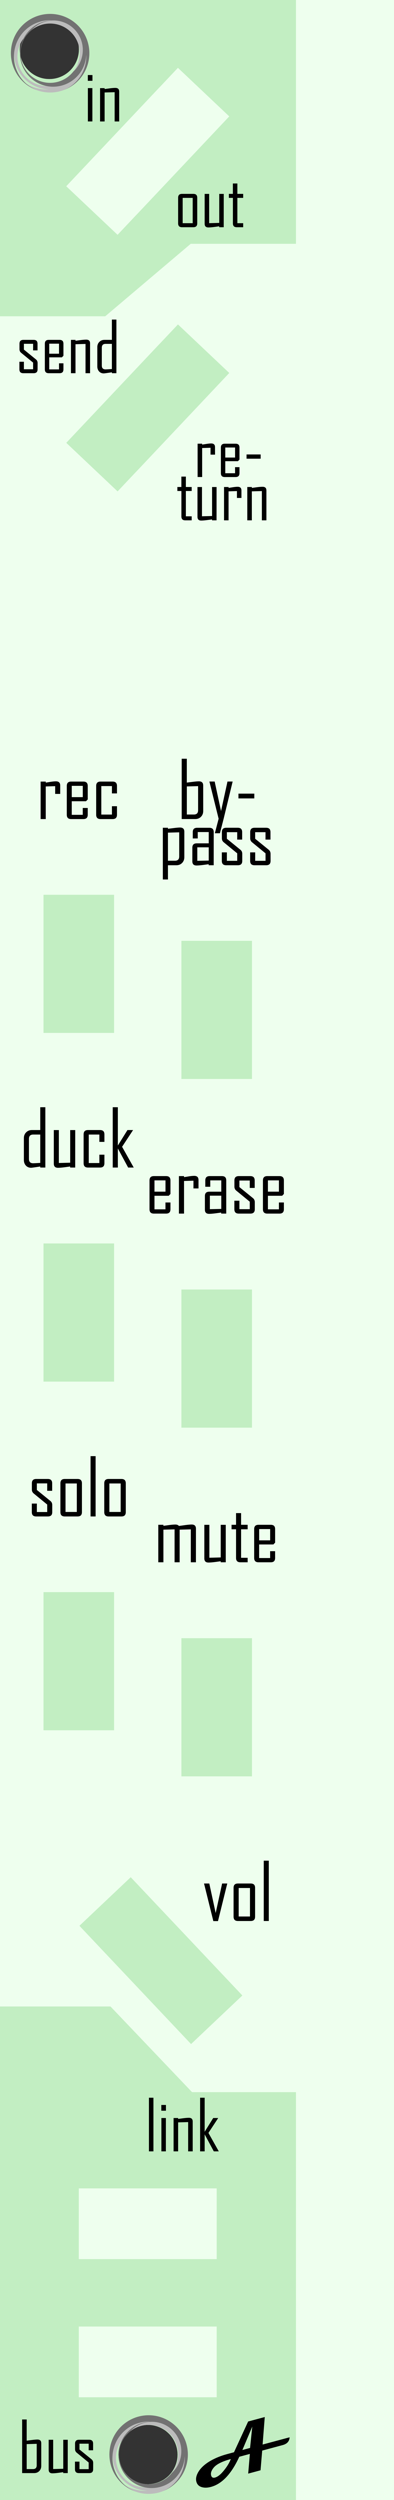 <?xml version="1.0" encoding="UTF-8" standalone="no"?>
<!-- Created with Inkscape (http://www.inkscape.org/) -->

<svg
   xmlns:dc="http://purl.org/dc/elements/1.1/"
   xmlns:cc="http://creativecommons.org/ns#"
   xmlns:rdf="http://www.w3.org/1999/02/22-rdf-syntax-ns#"
   xmlns:svg="http://www.w3.org/2000/svg"
   xmlns="http://www.w3.org/2000/svg"
   xmlns:sodipodi="http://sodipodi.sourceforge.net/DTD/sodipodi-0.dtd"
   xmlns:inkscape="http://www.inkscape.org/namespaces/inkscape"
   width="60"
   height="380"
   viewBox="0 0 15.875 100.542"
   version="1.1"
   id="svg8"
   inkscape:version="0.92.5 (2060ec1f9f, 2020-04-08)"
   sodipodi:docname="TapeRecorderMixer.svg">
  <rect x="0" y="0" width="15.875" height="100.542" fill="#333333" stroke="none"/>
  <defs
     id="defs2" />
  <sodipodi:namedview
     id="base"
     pagecolor="#ffffff"
     bordercolor="#666666"
     borderopacity="1.0"
     inkscape:pageopacity="0.0"
     inkscape:pageshadow="2"
     inkscape:zoom="5.5815484"
     inkscape:cx="24.21928"
     inkscape:cy="102.40547"
     inkscape:document-units="mm"
     inkscape:current-layer="layer1"
     showgrid="false"
     units="px"
     inkscape:snap-bbox="true"
     inkscape:snap-page="true"
     inkscape:bbox-nodes="true"
     inkscape:snap-bbox-edge-midpoints="true"
     inkscape:window-width="3840"
     inkscape:window-height="2050"
     inkscape:window-x="-12"
     inkscape:window-y="-12"
     inkscape:window-maximized="1"
     inkscape:snap-global="true"
     inkscape:snap-bbox-midpoints="true"
     showguides="true"
     inkscape:guide-bbox="true"
     inkscape:snap-center="true"
     inkscape:bbox-paths="true"
     inkscape:snap-others="true"
     inkscape:snap-nodes="true"
     inkscape:object-paths="true"
     inkscape:snap-intersection-paths="true"
     inkscape:snap-object-midpoints="false"
     inkscape:object-nodes="false"
     inkscape:snap-midpoints="true">
    <sodipodi:guide
       position="5.953,89.297"
       orientation="0,1"
       id="guide898"
       inkscape:locked="false"
       inkscape:label=""
       inkscape:color="rgb(0,0,255)" />
    <sodipodi:guide
       position="3.704,81.756"
       orientation="0,1"
       id="guide925"
       inkscape:locked="false"
       inkscape:label=""
       inkscape:color="rgb(0,0,255)" />
    <sodipodi:guide
       position="8.202,96.838"
       orientation="0,1"
       id="guide927"
       inkscape:locked="false"
       inkscape:label=""
       inkscape:color="rgb(0,0,255)" />
    <sodipodi:guide
       position="3.704,92.075"
       orientation="0,1"
       id="guide851"
       inkscape:locked="false"
       inkscape:label=""
       inkscape:color="rgb(0,0,255)" />
    <sodipodi:guide
       position="8.202,86.519"
       orientation="0,1"
       id="guide853"
       inkscape:locked="false"
       inkscape:label=""
       inkscape:color="rgb(0,0,255)" />
    <sodipodi:guide
       position="4.233,34.991"
       orientation="1,0"
       id="guide920"
       inkscape:locked="false"
       inkscape:label=""
       inkscape:color="rgb(0,0,255)" />
    <sodipodi:guide
       position="1.521,98.566"
       orientation="0,1"
       id="guide922"
       inkscape:locked="false" />
    <sodipodi:guide
       position="3.175,5.556"
       orientation="0,1"
       id="guide941"
       inkscape:locked="false"
       inkscape:label=""
       inkscape:color="rgb(0,0,255)" />
    <sodipodi:guide
       position="8.731,19.315"
       orientation="0,1"
       id="guide943"
       inkscape:locked="false"
       inkscape:label=""
       inkscape:color="rgb(0,0,255)" />
    <sodipodi:guide
       position="8.731,34.66"
       orientation="0,1"
       id="guide872"
       inkscape:locked="false"
       inkscape:label=""
       inkscape:color="rgb(0,0,255)" />
    <sodipodi:guide
       position="-3.737,24.067"
       orientation="0,1"
       id="guide874"
       inkscape:locked="false"
       inkscape:label=""
       inkscape:color="rgb(0,0,255)" />
    <sodipodi:guide
       position="33.404,39.688"
       orientation="0,1"
       id="guide928"
       inkscape:locked="false"
       inkscape:label=""
       inkscape:color="rgb(0,0,255)" />
  </sodipodi:namedview>
  <g
     inkscape:label="Layer 1"
     inkscape:groupmode="layer"
     id="layer1"
     transform="translate(0,-196.458)"
     style="display:inline">
    <path
       style="opacity:1;vector-effect:none;fill:#eeffee;fill-opacity:1;fill-rule:evenodd;stroke:none;stroke-width:1.837;stroke-linecap:butt;stroke-linejoin:round;stroke-miterlimit:4;stroke-dasharray:none;stroke-dashoffset:0;stroke-opacity:1;paint-order:normal"
       d="M 0,0 V 380 H 60 V 0 Z M 7.5,3.002 C 9.985,3.002 11.999,5.016 12,7.5 12,9.985 9.985,12 7.5,12 5.015,12 3,9.985 3,7.5 3.001,5.016 5.015,3.002 7.5,3.002 Z m 15,365 c 0.307,0 0.605,0.031 0.895,0.09 0.004,7.7e-4 0.008,0.001 0.012,0.002 0.006,0.002 0.013,0.004 0.02,0.006 0.274,0.057 0.538,0.142 0.791,0.246 0.022,0.009 0.044,0.018 0.066,0.027 0.247,0.107 0.482,0.234 0.703,0.381 0.013,0.008 0.026,0.015 0.039,0.023 0.217,0.148 0.418,0.318 0.605,0.5 0.024,0.021 0.047,0.043 0.07,0.065 0.181,0.183 0.345,0.383 0.492,0.596 0.018,0.025 0.035,0.051 0.053,0.076 0.138,0.207 0.257,0.43 0.359,0.66 0.02,0.043 0.038,0.086 0.057,0.129 0.094,0.231 0.169,0.471 0.225,0.719 0.01,0.042 0.019,0.083 0.027,0.125 0.053,0.277 0.086,0.561 0.086,0.854 3.5e-5,0.307 -0.031,0.605 -0.09,0.895 -7.7e-4,0.004 -0.001,0.008 -0.002,0.012 -0.002,0.007 -0.004,0.013 -0.006,0.019 -0.057,0.274 -0.142,0.538 -0.246,0.791 -0.009,0.022 -0.018,0.044 -0.027,0.066 -0.107,0.247 -0.234,0.482 -0.381,0.703 -0.008,0.013 -0.016,0.026 -0.023,0.039 -0.152,0.224 -0.327,0.431 -0.516,0.623 -0.014,0.015 -0.027,0.03 -0.041,0.045 -0.185,0.184 -0.389,0.349 -0.604,0.498 -0.026,0.02 -0.053,0.039 -0.08,0.059 -0.206,0.137 -0.426,0.252 -0.654,0.354 -0.043,0.02 -0.087,0.04 -0.131,0.059 -0.233,0.095 -0.476,0.169 -0.727,0.225 -0.038,0.01 -0.077,0.019 -0.115,0.027 C 23.079,376.968 22.794,377 22.5,377 c -0.307,0 -0.605,-0.031 -0.895,-0.09 -0.004,-6.6e-4 -0.008,-0.001 -0.012,-0.002 -0.007,-0.001 -0.013,-0.004 -0.02,-0.006 -0.274,-0.057 -0.538,-0.142 -0.791,-0.246 -0.022,-0.009 -0.044,-0.018 -0.066,-0.027 -0.247,-0.107 -0.482,-0.234 -0.703,-0.381 -0.013,-0.008 -0.026,-0.015 -0.039,-0.023 -0.224,-0.152 -0.431,-0.327 -0.623,-0.516 -0.015,-0.014 -0.03,-0.027 -0.045,-0.041 -0.184,-0.185 -0.349,-0.389 -0.498,-0.604 -0.02,-0.026 -0.039,-0.053 -0.059,-0.08 -0.137,-0.206 -0.252,-0.426 -0.354,-0.654 -0.02,-0.043 -0.04,-0.087 -0.059,-0.131 -0.095,-0.232 -0.169,-0.474 -0.225,-0.723 -0.01,-0.04 -0.019,-0.079 -0.027,-0.119 C 18.032,373.079 18,372.794 18,372.5 c 9.9e-5,-0.307 0.031,-0.605 0.09,-0.895 l 0.002,-0.006 c 0.002,-0.009 0.004,-0.017 0.006,-0.025 0.058,-0.278 0.141,-0.546 0.248,-0.803 0.003,-0.008 0.006,-0.016 0.01,-0.023 0.003,-0.005 0.005,-0.01 0.008,-0.016 0.108,-0.253 0.24,-0.494 0.391,-0.721 0.008,-0.012 0.016,-0.025 0.023,-0.037 0.149,-0.219 0.319,-0.422 0.504,-0.611 0.019,-0.021 0.039,-0.042 0.059,-0.062 0.18,-0.178 0.378,-0.337 0.586,-0.482 0.032,-0.024 0.065,-0.047 0.098,-0.07 0.208,-0.137 0.428,-0.256 0.658,-0.357 0.037,-0.017 0.074,-0.033 0.111,-0.049 0.237,-0.097 0.485,-0.173 0.74,-0.229 0.033,-0.008 0.066,-0.016 0.1,-0.023 0.281,-0.055 0.57,-0.088 0.867,-0.088 z"
       id="path864"
       inkscape:connector-curvature="0"
       transform="matrix(0.265,0,0,0.265,0,196.458)"
       sodipodi:nodetypes="cccccscscsccccccccccccccccccccccccccccccccscccccccccccccccccccccccccccccccccc" />
    <path
       style="display:inline;opacity:1;fill:#c2eec2;fill-opacity:1;stroke-width:2.343"
       d="M 0,304.5 V 380 H 45 V 317.5 H 29.2 l -12.4,-13 z m 22.5,63.502 c 0.307,0 0.605,0.031 0.895,0.09 0.004,7.7e-4 0.008,9e-4 0.012,0.002 0.006,0.002 0.013,0.004 0.02,0.006 0.274,0.057 0.538,0.142 0.791,0.246 0.022,0.009 0.044,0.018 0.066,0.027 0.247,0.107 0.482,0.234 0.703,0.381 0.013,0.008 0.026,0.015 0.039,0.023 0.217,0.148 0.418,0.318 0.605,0.5 0.024,0.021 0.047,0.043 0.07,0.065 0.181,0.183 0.345,0.383 0.492,0.596 0.018,0.025 0.035,0.051 0.053,0.076 0.138,0.207 0.257,0.43 0.359,0.66 0.02,0.043 0.038,0.086 0.057,0.129 0.094,0.231 0.169,0.471 0.225,0.719 0.01,0.042 0.019,0.083 0.027,0.125 0.053,0.277 0.086,0.561 0.086,0.854 3.5e-5,0.307 -0.031,0.605 -0.09,0.895 -7.7e-4,0.004 -0.001,0.008 -0.002,0.012 -0.002,0.007 -0.004,0.013 -0.006,0.019 -0.057,0.274 -0.142,0.538 -0.246,0.791 -0.009,0.022 -0.018,0.044 -0.027,0.066 -0.107,0.247 -0.234,0.482 -0.381,0.703 -0.008,0.013 -0.016,0.026 -0.023,0.039 -0.152,0.224 -0.327,0.431 -0.516,0.623 -0.014,0.015 -0.027,0.03 -0.041,0.045 -0.185,0.184 -0.389,0.349 -0.604,0.498 -0.026,0.02 -0.053,0.039 -0.08,0.059 -0.206,0.137 -0.426,0.252 -0.654,0.354 -0.043,0.02 -0.087,0.04 -0.131,0.059 -0.233,0.095 -0.476,0.169 -0.727,0.225 -0.038,0.01 -0.077,0.019 -0.115,0.027 C 23.079,376.968 22.794,377 22.5,377 c -0.307,0 -0.605,-0.031 -0.895,-0.09 -0.004,-6.6e-4 -0.008,-10e-4 -0.012,-0.002 -0.007,-0.001 -0.013,-0.004 -0.02,-0.006 -0.274,-0.057 -0.538,-0.142 -0.791,-0.246 -0.022,-0.009 -0.044,-0.018 -0.066,-0.027 -0.247,-0.107 -0.482,-0.234 -0.703,-0.381 -0.013,-0.008 -0.026,-0.015 -0.039,-0.023 -0.224,-0.152 -0.431,-0.327 -0.623,-0.516 -0.015,-0.014 -0.03,-0.027 -0.045,-0.041 -0.184,-0.185 -0.349,-0.389 -0.498,-0.604 -0.02,-0.026 -0.039,-0.053 -0.059,-0.08 -0.137,-0.206 -0.252,-0.426 -0.354,-0.654 -0.02,-0.043 -0.04,-0.087 -0.059,-0.131 -0.095,-0.232 -0.169,-0.474 -0.225,-0.723 -0.01,-0.04 -0.019,-0.079 -0.027,-0.119 -0.054,-0.278 -0.086,-0.564 -0.086,-0.857 9.9e-5,-0.307 0.031,-0.605 0.09,-0.895 l 0.002,-0.006 c 0.002,-0.009 0.004,-0.017 0.006,-0.025 0.058,-0.278 0.141,-0.546 0.248,-0.803 0.003,-0.008 0.006,-0.016 0.01,-0.023 0.003,-0.005 0.005,-0.01 0.008,-0.016 0.108,-0.253 0.24,-0.494 0.391,-0.721 0.008,-0.012 0.016,-0.025 0.023,-0.037 0.149,-0.219 0.319,-0.422 0.504,-0.611 0.019,-0.021 0.039,-0.042 0.059,-0.062 0.18,-0.178 0.378,-0.337 0.586,-0.482 0.032,-0.024 0.065,-0.047 0.098,-0.07 0.208,-0.137 0.428,-0.256 0.658,-0.357 0.037,-0.017 0.074,-0.033 0.111,-0.049 0.237,-0.097 0.485,-0.173 0.74,-0.229 0.033,-0.008 0.066,-0.016 0.1,-0.023 0.281,-0.055 0.57,-0.088 0.867,-0.088 z"
       id="path970"
       inkscape:connector-curvature="0"
       sodipodi:nodetypes="cccccccccccccccccccccccccccccccccccccccscccccccccccccccccccccccccccccccccc"
       transform="matrix(0.265,0,0,0.265,0,196.458)" />
    <path
       style="opacity:1;fill:#c2eec2;fill-opacity:1;stroke:none;stroke-width:0.55;stroke-miterlimit:4;stroke-dasharray:none;stroke-opacity:1"
       d="M 0,0 V 48 H 16 L 29,37 H 45 V 0 Z M 7.5,3.002 C 9.985,3.002 11.999,5.016 12,7.5 12,9.985 9.985,12 7.5,12 5.015,12 3,9.985 3,7.5 3.001,5.016 5.015,3.002 7.5,3.002 Z"
       id="rect882"
       inkscape:connector-curvature="0"
       sodipodi:nodetypes="cccccccscscs"
       transform="matrix(0.265,0,0,0.265,0,196.458)" />
    <g
       aria-label="Ahornberg"
       transform="matrix(0.733,-0.197,0.197,0.733,7.113,71.68)"
       style="font-style:normal;font-weight:normal;font-size:10.583px;line-height:1.25;font-family:sans-serif;letter-spacing:0px;word-spacing:0px;fill:#000000;fill-opacity:1;stroke:none;stroke-width:0.265"
       id="text3789">
      <path
         d="m -70.39,285.033 q -0.097,0.303 -0.462,0.303 h -1.126 l -0.356,0.985 h -0.678 l 0.356,-0.985 h -0.582 q -0.955,1.152 -1.866,1.152 -0.265,0 -0.447,-0.099 -0.229,-0.125 -0.229,-0.368 0,-0.207 0.171,-0.404 0.275,-0.316 0.832,-0.468 0.436,-0.117 0.963,-0.117 h 0.368 l 1.148,-1.378 h 0.913 l -0.489,1.378 z m -1.766,-1.063 -0.83,1.063 h 0.423 z m -1.548,1.366 q -0.711,0 -0.997,0.205 -0.237,0.171 -0.237,0.362 0,0.163 0.171,0.163 0.235,0 0.587,-0.265 0.309,-0.229 0.476,-0.464 z"
         style="font-style:normal;font-variant:normal;font-weight:normal;font-stretch:normal;font-size:3.881px;font-family:Magneto;-inkscape-font-specification:Magneto;stroke-width:0.265"
         id="path4533"
         inkscape:connector-curvature="0" />
    </g>
    <g
       id="g867"
       transform="translate(-15.874)">
      <path
         style="opacity:1;fill:#bcbcbc;fill-opacity:1;stroke:none;stroke-width:0.795;stroke-opacity:1"
         d="m 82.5,367 a 5.5,5.5 0 0 0 -5.5,5.5 5.5,5.5 0 0 0 5.287,5.49 A 6,6 0 0 1 82,378.002 6,6 0 0 1 78.275,376.705 5.965,5.965 0 0 0 82.5,378.465 5.965,5.965 0 0 0 88.465,372.5 5.965,5.965 0 0 0 86.656,368.221 6,6 0 0 1 88,372 6,6 0 0 1 87.988,372.209 5.5,5.5 0 0 0 82.5,367 Z m 0,1 a 4.5,4.5 0 0 1 4.5,4.5 4.5,4.5 0 0 1 -1.73,3.545 4.473,4.473 0 0 1 -3.266,1.426 4.473,4.473 0 0 1 -4.475,-4.475 4.473,4.473 0 0 1 1.449,-3.289 A 4.5,4.5 0 0 1 82.5,368 Z"
         transform="matrix(0.265,0,0,0.265,0,196.458)"
         id="path863"
         inkscape:connector-curvature="0" />
      <path
         style="opacity:1;fill:#727272;fill-opacity:1;stroke:none;stroke-width:0.795;stroke-opacity:1"
         d="M 82.5,366.535 A 5.965,5.965 0 0 0 76.535,372.5 5.965,5.965 0 0 0 80.424,378.088 5.5,5.5 0 0 1 77,372.998 a 5.5,5.5 0 0 1 5.5,-5.5 5.5,5.5 0 0 1 0.191,0.012 5.042,5.042 0 0 0 -4.775,5.033 5.042,5.042 0 0 0 5.043,5.041 5.042,5.042 0 0 0 5.031,-4.846 A 5.5,5.5 0 0 1 88,373.002 5.5,5.5 0 0 1 84.699,378.039 5.965,5.965 0 0 0 88.465,372.5 5.965,5.965 0 0 0 82.5,366.535 Z m 0.496,0.994 a 4.473,4.473 0 0 1 4.475,4.475 4.473,4.473 0 0 1 -1.449,3.289 A 4.5,4.5 0 0 1 82.5,377 4.5,4.5 0 0 1 78,372.5 a 4.5,4.5 0 0 1 1.73,-3.545 4.473,4.473 0 0 1 3.266,-1.426 z"
         transform="matrix(0.265,0,0,0.265,0,196.458)"
         id="path865"
         inkscape:connector-curvature="0" />
    </g>
    <g
       id="g867-3"
       transform="translate(-19.843,-96.573)">
      <path
         style="opacity:1;fill:#bcbcbc;fill-opacity:1;stroke:none;stroke-width:0.795;stroke-opacity:1"
         d="m 82.5,367 a 5.5,5.5 0 0 0 -5.5,5.5 5.5,5.5 0 0 0 5.287,5.49 A 6,6 0 0 1 82,378.002 6,6 0 0 1 78.275,376.705 5.965,5.965 0 0 0 82.5,378.465 5.965,5.965 0 0 0 88.465,372.5 5.965,5.965 0 0 0 86.656,368.221 6,6 0 0 1 88,372 6,6 0 0 1 87.988,372.209 5.5,5.5 0 0 0 82.5,367 Z m 0,1 a 4.5,4.5 0 0 1 4.5,4.5 4.5,4.5 0 0 1 -1.73,3.545 4.473,4.473 0 0 1 -3.266,1.426 4.473,4.473 0 0 1 -4.475,-4.475 4.473,4.473 0 0 1 1.449,-3.289 A 4.5,4.5 0 0 1 82.5,368 Z"
         transform="matrix(0.265,0,0,0.265,0,196.458)"
         id="path863-6"
         inkscape:connector-curvature="0" />
      <path
         style="opacity:1;fill:#727272;fill-opacity:1;stroke:none;stroke-width:0.795;stroke-opacity:1"
         d="M 82.5,366.535 A 5.965,5.965 0 0 0 76.535,372.5 5.965,5.965 0 0 0 80.424,378.088 5.5,5.5 0 0 1 77,372.998 a 5.5,5.5 0 0 1 5.5,-5.5 5.5,5.5 0 0 1 0.191,0.012 5.042,5.042 0 0 0 -4.775,5.033 5.042,5.042 0 0 0 5.043,5.041 5.042,5.042 0 0 0 5.031,-4.846 A 5.5,5.5 0 0 1 88,373.002 5.5,5.5 0 0 1 84.699,378.039 5.965,5.965 0 0 0 88.465,372.5 5.965,5.965 0 0 0 82.5,366.535 Z m 0.496,0.994 a 4.473,4.473 0 0 1 4.475,4.475 4.473,4.473 0 0 1 -1.449,3.289 A 4.5,4.5 0 0 1 82.5,377 4.5,4.5 0 0 1 78,372.5 a 4.5,4.5 0 0 1 1.73,-3.545 4.473,4.473 0 0 1 3.266,-1.426 z"
         transform="matrix(0.265,0,0,0.265,0,196.458)"
         id="path865-0"
         inkscape:connector-curvature="0" />
    </g>
    <g
       aria-label="in"
       style="font-style:normal;font-weight:normal;font-size:10.583px;line-height:1.25;font-family:sans-serif;letter-spacing:0px;word-spacing:0px;display:inline;fill:#000000;fill-opacity:1;stroke:none;stroke-width:0.265"
       id="text916"
       transform="translate(2.133,-2.309)">
      <path
         d="M 1.592,202.017 H 1.406 v -0.232 h 0.186 z m -0.003,1.634 h -0.181 v -1.341 h 0.181 z"
         style="font-style:normal;font-variant:normal;font-weight:normal;font-stretch:condensed;font-size:2.822px;font-family:'Agency FB';-inkscape-font-specification:'Agency FB, Condensed';font-variant-ligatures:normal;font-variant-caps:normal;font-variant-numeric:normal;font-feature-settings:normal;text-align:start;writing-mode:lr-tb;text-anchor:start;stroke-width:0.265"
         id="path869"
         inkscape:connector-curvature="0" />
      <path
         d="M 2.669,203.652 H 2.486 v -1.177 l -0.404,0.011 v 1.166 H 1.899 v -1.341 h 0.183 v 0.037 q 0.107,-0.014 0.216,-0.029 0.132,-0.017 0.218,-0.017 0.153,0 0.153,0.15 z"
         style="font-style:normal;font-variant:normal;font-weight:normal;font-stretch:condensed;font-size:2.822px;font-family:'Agency FB';-inkscape-font-specification:'Agency FB, Condensed';font-variant-ligatures:normal;font-variant-caps:normal;font-variant-numeric:normal;font-feature-settings:normal;text-align:start;writing-mode:lr-tb;text-anchor:start;stroke-width:0.265"
         id="path871"
         inkscape:connector-curvature="0" />
    </g>
    <path
       style="display:inline;opacity:1;fill:#eeffee;fill-opacity:1;stroke-width:0.153"
       d="m 7.169,199.186 -0.735,0.778 -0.001,-0.001 -3.764,3.985 2.068,1.953 0.735,-0.778 0.001,0.001 3.764,-3.985 z"
       id="rect4549-4"
       inkscape:connector-curvature="0" />
    <path
       inkscape:connector-curvature="0"
       id="path837"
       d="m 7.17,209.505 -0.735,0.778 -0.001,-0.001 -3.764,3.985 2.068,1.953 0.735,-0.778 0.001,10e-4 3.764,-3.985 z"
       style="display:inline;opacity:1;fill:#c2eec2;fill-opacity:1;stroke-width:0.153" />
    <g
       aria-label="out"
       style="font-style:normal;font-weight:normal;font-size:10.583px;line-height:1.25;font-family:sans-serif;letter-spacing:0px;word-spacing:0px;display:inline;fill:#000000;fill-opacity:1;stroke:none;stroke-width:0.265"
       id="text841"
       transform="translate(-0.554,-0.297)">
      <path
         d="m 8.501,205.737 q 0,0.156 -0.156,0.156 H 7.885 q -0.154,0 -0.154,-0.156 v -1.029 q 0,-0.156 0.154,-0.156 h 0.46 q 0.156,0 0.156,0.156 z m -0.183,-0.006 V 204.713 H 7.914 v 1.018 z"
         style="font-style:normal;font-variant:normal;font-weight:normal;font-stretch:condensed;font-size:2.822px;font-family:'Agency FB';-inkscape-font-specification:'Agency FB, Condensed';font-variant-ligatures:normal;font-variant-caps:normal;font-variant-numeric:normal;font-feature-settings:normal;text-align:start;writing-mode:lr-tb;text-anchor:start;stroke-width:0.265"
         id="path859"
         inkscape:connector-curvature="0" />
      <path
         d="M 9.568,205.893 H 9.387 v -0.037 q -0.11,0.015 -0.219,0.029 -0.132,0.017 -0.219,0.017 -0.149,0 -0.149,-0.149 v -1.2 h 0.181 v 1.177 l 0.407,-0.011 v -1.166 h 0.181 z"
         style="font-style:normal;font-variant:normal;font-weight:normal;font-stretch:condensed;font-size:2.822px;font-family:'Agency FB';-inkscape-font-specification:'Agency FB, Condensed';font-variant-ligatures:normal;font-variant-caps:normal;font-variant-numeric:normal;font-feature-settings:normal;text-align:start;writing-mode:lr-tb;text-anchor:start;stroke-width:0.265"
         id="path861"
         inkscape:connector-curvature="0" />
      <path
         d="m 10.352,205.893 h -0.26 q -0.154,0 -0.154,-0.156 v -1.024 H 9.776 v -0.161 h 0.161 v -0.418 h 0.181 v 0.418 h 0.234 v 0.161 h -0.234 v 1.018 h 0.234 z"
         style="font-style:normal;font-variant:normal;font-weight:normal;font-stretch:condensed;font-size:2.822px;font-family:'Agency FB';-inkscape-font-specification:'Agency FB, Condensed';font-variant-ligatures:normal;font-variant-caps:normal;font-variant-numeric:normal;font-feature-settings:normal;text-align:start;writing-mode:lr-tb;text-anchor:start;stroke-width:0.265"
         id="path866"
         inkscape:connector-curvature="0" />
    </g>
    <g
       aria-label="send"
       style="font-style:normal;font-weight:normal;font-size:10.583px;line-height:1.25;font-family:sans-serif;letter-spacing:0px;word-spacing:0px;display:inline;fill:#000000;fill-opacity:1;stroke:none;stroke-width:0.265"
       id="text845"
       transform="translate(0.066,0.151)">
      <path
         d="m 1.448,211.16 q 0,0.156 -0.156,0.156 H 0.872 q -0.156,0 -0.156,-0.156 v -0.305 H 0.897 v 0.302 h 0.371 v -0.267 l -0.48,-0.393 q -0.069,-0.055 -0.069,-0.143 v -0.223 q 0,-0.156 0.156,-0.156 h 0.415 q 0.156,0 0.156,0.156 v 0.267 H 1.268 v -0.265 H 0.897 v 0.234 l 0.484,0.393 q 0.068,0.054 0.068,0.146 z"
         style="font-style:normal;font-variant:normal;font-weight:normal;font-stretch:condensed;font-size:2.822px;font-family:'Agency FB';-inkscape-font-specification:'Agency FB, Condensed';font-variant-ligatures:normal;font-variant-caps:normal;font-variant-numeric:normal;font-feature-settings:normal;text-align:start;writing-mode:lr-tb;text-anchor:start;stroke-width:0.265"
         id="path874"
         inkscape:connector-curvature="0" />
      <path
         d="m 2.49,211.16 q 0,0.156 -0.154,0.156 H 1.895 q -0.154,0 -0.154,-0.156 v -1.029 q 0,-0.156 0.154,-0.156 h 0.441 q 0.154,0 0.154,0.156 v 0.482 l -0.062,0.065 H 1.918 v 0.485 h 0.394 v -0.245 H 2.49 Z M 2.312,210.532 v -0.404 H 1.918 v 0.404 z"
         style="font-style:normal;font-variant:normal;font-weight:normal;font-stretch:condensed;font-size:2.822px;font-family:'Agency FB';-inkscape-font-specification:'Agency FB, Condensed';font-variant-ligatures:normal;font-variant-caps:normal;font-variant-numeric:normal;font-feature-settings:normal;text-align:start;writing-mode:lr-tb;text-anchor:start;stroke-width:0.265"
         id="path876"
         inkscape:connector-curvature="0" />
      <path
         d="m 3.563,211.316 h -0.183 v -1.177 l -0.404,0.011 v 1.166 H 2.793 v -1.341 h 0.183 v 0.037 q 0.107,-0.014 0.216,-0.029 0.132,-0.017 0.218,-0.017 0.153,0 0.153,0.15 z"
         style="font-style:normal;font-variant:normal;font-weight:normal;font-stretch:condensed;font-size:2.822px;font-family:'Agency FB';-inkscape-font-specification:'Agency FB, Condensed';font-variant-ligatures:normal;font-variant-caps:normal;font-variant-numeric:normal;font-feature-settings:normal;text-align:start;writing-mode:lr-tb;text-anchor:start;stroke-width:0.265"
         id="path878"
         inkscape:connector-curvature="0" />
      <path
         d="M 4.624,211.316 H 4.443 v -0.037 q -0.295,0.045 -0.327,0.045 -0.117,0 -0.189,-0.079 -0.072,-0.08 -0.072,-0.198 v -0.784 q 0,-0.124 0.081,-0.205 0.081,-0.083 0.204,-0.083 h 0.302 v -0.816 h 0.182 z m -0.182,-0.167 v -1.013 h -0.254 q -0.152,0 -0.152,0.156 v 0.717 q 0,0.154 0.152,0.154 0.036,0 0.254,-0.014 z"
         style="font-style:normal;font-variant:normal;font-weight:normal;font-stretch:condensed;font-size:2.822px;font-family:'Agency FB';-inkscape-font-specification:'Agency FB, Condensed';font-variant-ligatures:normal;font-variant-caps:normal;font-variant-numeric:normal;font-feature-settings:normal;text-align:start;writing-mode:lr-tb;text-anchor:start;stroke-width:0.265"
         id="path880"
         inkscape:connector-curvature="0" />
    </g>
    <g
       aria-label="return"
       style="font-style:normal;font-weight:normal;font-size:10.583px;line-height:1.25;font-family:sans-serif;letter-spacing:0px;word-spacing:0px;display:inline;fill:#000000;fill-opacity:1;stroke:none;stroke-width:0.265"
       id="text849"
       transform="translate(-0.917,1.265)">
      <path
         d="M 8.64,216.119 H 8.38 q -0.154,0 -0.154,-0.156 v -1.024 H 8.064 v -0.161 h 0.161 v -0.418 h 0.181 v 0.418 h 0.234 v 0.161 H 8.406 v 1.018 h 0.234 z"
         style="font-style:normal;font-variant:normal;font-weight:normal;font-stretch:condensed;font-size:2.822px;font-family:'Agency FB';-inkscape-font-specification:'Agency FB, Condensed';font-variant-ligatures:normal;font-variant-caps:normal;font-variant-numeric:normal;font-feature-settings:normal;text-align:start;writing-mode:lr-tb;text-anchor:start;stroke-width:0.265"
         id="path887"
         inkscape:connector-curvature="0" />
      <path
         d="m 9.642,216.119 h -0.181 v -0.037 q -0.11,0.015 -0.219,0.029 -0.132,0.017 -0.219,0.017 -0.149,0 -0.149,-0.149 v -1.2 h 0.181 v 1.177 l 0.407,-0.011 v -1.166 h 0.181 z"
         style="font-style:normal;font-variant:normal;font-weight:normal;font-stretch:condensed;font-size:2.822px;font-family:'Agency FB';-inkscape-font-specification:'Agency FB, Condensed';font-variant-ligatures:normal;font-variant-caps:normal;font-variant-numeric:normal;font-feature-settings:normal;text-align:start;writing-mode:lr-tb;text-anchor:start;stroke-width:0.265"
         id="path889"
         inkscape:connector-curvature="0" />
      <path
         d="m 10.645,215.219 h -0.181 v -0.277 l -0.338,0.011 v 1.166 H 9.944 v -1.341 h 0.183 v 0.037 q 0.091,-0.014 0.183,-0.029 0.11,-0.017 0.183,-0.017 0.152,0 0.152,0.15 z"
         style="font-style:normal;font-variant:normal;font-weight:normal;font-stretch:condensed;font-size:2.822px;font-family:'Agency FB';-inkscape-font-specification:'Agency FB, Condensed';font-variant-ligatures:normal;font-variant-caps:normal;font-variant-numeric:normal;font-feature-settings:normal;text-align:start;writing-mode:lr-tb;text-anchor:start;stroke-width:0.265"
         id="path891"
         inkscape:connector-curvature="0" />
      <path
         d="m 11.651,216.119 h -0.183 v -1.177 l -0.404,0.011 v 1.166 h -0.183 v -1.341 h 0.183 v 0.037 q 0.107,-0.014 0.216,-0.029 0.132,-0.017 0.218,-0.017 0.153,0 0.153,0.15 z"
         style="font-style:normal;font-variant:normal;font-weight:normal;font-stretch:condensed;font-size:2.822px;font-family:'Agency FB';-inkscape-font-specification:'Agency FB, Condensed';font-variant-ligatures:normal;font-variant-caps:normal;font-variant-numeric:normal;font-feature-settings:normal;text-align:start;writing-mode:lr-tb;text-anchor:start;stroke-width:0.265"
         id="path893"
         inkscape:connector-curvature="0" />
    </g>
    <g
       aria-label="re-"
       style="font-style:normal;font-weight:normal;font-size:10.583px;line-height:1.25;font-family:sans-serif;letter-spacing:0px;word-spacing:0px;display:inline;fill:#000000;fill-opacity:1;stroke:none;stroke-width:0.265"
       id="text926"
       transform="translate(0.256,-0.276)">
      <path
         d="M 8.408,215.018 H 8.227 v -0.277 l -0.338,0.011 v 1.166 H 7.706 v -1.341 h 0.183 v 0.037 q 0.091,-0.014 0.183,-0.029 0.11,-0.017 0.183,-0.017 0.152,0 0.152,0.15 z"
         style="font-style:normal;font-variant:normal;font-weight:normal;font-stretch:condensed;font-size:2.822px;font-family:'Agency FB';-inkscape-font-specification:'Agency FB, Condensed';font-variant-ligatures:normal;font-variant-caps:normal;font-variant-numeric:normal;font-feature-settings:normal;text-align:start;writing-mode:lr-tb;text-anchor:start;stroke-width:0.265"
         id="path928"
         inkscape:connector-curvature="0" />
      <path
         d="m 9.393,215.763 q 0,0.156 -0.154,0.156 H 8.798 q -0.154,0 -0.154,-0.156 v -1.029 q 0,-0.156 0.154,-0.156 H 9.239 q 0.154,0 0.154,0.156 v 0.482 l -0.062,0.065 H 8.821 v 0.485 h 0.394 v -0.245 h 0.178 z m -0.178,-0.628 v -0.404 h -0.394 v 0.404 z"
         style="font-style:normal;font-variant:normal;font-weight:normal;font-stretch:condensed;font-size:2.822px;font-family:'Agency FB';-inkscape-font-specification:'Agency FB, Condensed';font-variant-ligatures:normal;font-variant-caps:normal;font-variant-numeric:normal;font-feature-settings:normal;text-align:start;writing-mode:lr-tb;text-anchor:start;stroke-width:0.265"
         id="path930"
         inkscape:connector-curvature="0" />
      <path
         d="M 10.246,215.181 H 9.678 v -0.171 h 0.568 z"
         style="font-style:normal;font-variant:normal;font-weight:normal;font-stretch:condensed;font-size:2.822px;font-family:'Agency FB';-inkscape-font-specification:'Agency FB, Condensed';font-variant-ligatures:normal;font-variant-caps:normal;font-variant-numeric:normal;font-feature-settings:normal;text-align:start;writing-mode:lr-tb;text-anchor:start;stroke-width:0.265"
         id="path932"
         inkscape:connector-curvature="0" />
    </g>
    <g
       aria-label="bus"
       style="font-style:normal;font-weight:normal;font-size:10.583px;line-height:1.25;font-family:sans-serif;letter-spacing:0px;word-spacing:0px;display:inline;fill:#000000;fill-opacity:1;stroke:none;stroke-width:0.265"
       id="text949"
       transform="translate(0.338,-0.274)">
      <path
         d="m 1.324,295.902 q 0,0.124 -0.081,0.207 -0.081,0.081 -0.204,0.081 H 0.554 v -2.157 h 0.183 v 0.853 q 0.109,-0.014 0.218,-0.028 0.138,-0.018 0.216,-0.018 0.153,0 0.153,0.15 z m -0.183,-0.028 v -0.861 l -0.404,0.011 v 1.005 h 0.254 q 0.15,0 0.15,-0.154 z"
         style="font-style:normal;font-variant:normal;font-weight:normal;font-stretch:condensed;font-size:2.822px;font-family:'Agency FB';-inkscape-font-specification:'Agency FB, Condensed';font-variant-ligatures:normal;font-variant-caps:normal;font-variant-numeric:normal;font-feature-settings:normal;text-align:start;writing-mode:lr-tb;text-anchor:start;stroke-width:0.265"
         id="path955"
         inkscape:connector-curvature="0" />
      <path
         d="m 2.391,296.19 h -0.181 v -0.037 q -0.11,0.015 -0.219,0.029 -0.132,0.017 -0.219,0.017 -0.149,0 -0.149,-0.149 v -1.2 h 0.181 v 1.177 l 0.407,-0.011 v -1.166 h 0.181 z"
         style="font-style:normal;font-variant:normal;font-weight:normal;font-stretch:condensed;font-size:2.822px;font-family:'Agency FB';-inkscape-font-specification:'Agency FB, Condensed';font-variant-ligatures:normal;font-variant-caps:normal;font-variant-numeric:normal;font-feature-settings:normal;text-align:start;writing-mode:lr-tb;text-anchor:start;stroke-width:0.265"
         id="path957"
         inkscape:connector-curvature="0" />
      <path
         d="m 3.415,296.034 q 0,0.156 -0.156,0.156 H 2.839 q -0.156,0 -0.156,-0.156 v -0.305 h 0.181 v 0.302 h 0.371 v -0.267 l -0.48,-0.393 q -0.069,-0.055 -0.069,-0.143 v -0.223 q 0,-0.156 0.156,-0.156 h 0.415 q 0.156,0 0.156,0.156 v 0.267 h -0.178 v -0.265 H 2.864 v 0.234 l 0.484,0.393 q 0.068,0.054 0.068,0.146 z"
         style="font-style:normal;font-variant:normal;font-weight:normal;font-stretch:condensed;font-size:2.822px;font-family:'Agency FB';-inkscape-font-specification:'Agency FB, Condensed';font-variant-ligatures:normal;font-variant-caps:normal;font-variant-numeric:normal;font-feature-settings:normal;text-align:start;writing-mode:lr-tb;text-anchor:start;stroke-width:0.265"
         id="path959"
         inkscape:connector-curvature="0" />
    </g>
    <path
       style="display:inline;opacity:1;fill:#eeffee;fill-opacity:1;stroke-width:0.154"
       d="M 8.731,292.866 V 290.022 H 3.175 v 2.844 z"
       id="rect4549"
       inkscape:connector-curvature="0" />
    <path
       inkscape:connector-curvature="0"
       id="path968"
       d="m 8.731,287.31 v -2.844 H 3.175 v 2.844 z"
       style="display:inline;opacity:1;fill:#eeffee;fill-opacity:1;stroke-width:0.154" />
    <g
       aria-label="solo"
       style="font-style:normal;font-variant:normal;font-weight:normal;font-stretch:condensed;font-size:3.175px;line-height:1.25;font-family:'Agency FB';-inkscape-font-specification:'Agency FB, Condensed';font-variant-ligatures:normal;font-variant-caps:normal;font-variant-numeric:normal;font-feature-settings:normal;text-align:center;letter-spacing:0px;word-spacing:0px;writing-mode:lr-tb;text-anchor:middle;display:inline;fill:#000000;fill-opacity:1;stroke:none;stroke-width:0.265"
       id="text902"
       transform="translate(0,0.132)">
      <path
         d="m 2.105,257.137 q 0,0.175 -0.175,0.175 H 1.457 q -0.175,0 -0.175,-0.175 v -0.343 h 0.203 v 0.34 h 0.417 v -0.301 l -0.54,-0.442 q -0.078,-0.062 -0.078,-0.161 v -0.251 q 0,-0.175 0.175,-0.175 H 1.927 q 0.175,0 0.175,0.175 V 256.28 H 1.902 v -0.298 H 1.485 v 0.264 l 0.544,0.442 q 0.076,0.06 0.076,0.164 z"
         style="font-style:normal;font-variant:normal;font-weight:normal;font-stretch:condensed;font-size:3.175px;font-family:'Agency FB';-inkscape-font-specification:'Agency FB, Condensed';font-variant-ligatures:normal;font-variant-caps:normal;font-variant-numeric:normal;font-feature-settings:normal;text-align:center;writing-mode:lr-tb;text-anchor:middle;stroke-width:0.265"
         id="path961"
         inkscape:connector-curvature="0" />
      <path
         d="m 3.301,257.137 q 0,0.175 -0.175,0.175 H 2.608 q -0.174,0 -0.174,-0.175 v -1.158 q 0,-0.175 0.174,-0.175 h 0.518 q 0.175,0 0.175,0.175 z m -0.206,-0.006 v -1.146 H 2.64 v 1.146 z"
         style="font-style:normal;font-variant:normal;font-weight:normal;font-stretch:condensed;font-size:3.175px;font-family:'Agency FB';-inkscape-font-specification:'Agency FB, Condensed';font-variant-ligatures:normal;font-variant-caps:normal;font-variant-numeric:normal;font-feature-settings:normal;text-align:center;writing-mode:lr-tb;text-anchor:middle;stroke-width:0.265"
         id="path963"
         inkscape:connector-curvature="0" />
      <path
         d="M 3.852,257.312 H 3.649 v -2.426 h 0.203 z"
         style="font-style:normal;font-variant:normal;font-weight:normal;font-stretch:condensed;font-size:3.175px;font-family:'Agency FB';-inkscape-font-specification:'Agency FB, Condensed';font-variant-ligatures:normal;font-variant-caps:normal;font-variant-numeric:normal;font-feature-settings:normal;text-align:center;writing-mode:lr-tb;text-anchor:middle;stroke-width:0.265"
         id="path965"
         inkscape:connector-curvature="0" />
      <path
         d="m 5.068,257.137 q 0,0.175 -0.175,0.175 H 4.375 q -0.174,0 -0.174,-0.175 v -1.158 q 0,-0.175 0.174,-0.175 h 0.518 q 0.175,0 0.175,0.175 z m -0.206,-0.006 v -1.146 H 4.407 v 1.146 z"
         style="font-style:normal;font-variant:normal;font-weight:normal;font-stretch:condensed;font-size:3.175px;font-family:'Agency FB';-inkscape-font-specification:'Agency FB, Condensed';font-variant-ligatures:normal;font-variant-caps:normal;font-variant-numeric:normal;font-feature-settings:normal;text-align:center;writing-mode:lr-tb;text-anchor:middle;stroke-width:0.265"
         id="path967"
         inkscape:connector-curvature="0" />
    </g>
    <g
       aria-label="duck"
       style="font-style:normal;font-variant:normal;font-weight:normal;font-stretch:condensed;font-size:3.175px;line-height:1.25;font-family:'Agency FB';-inkscape-font-specification:'Agency FB, Condensed';font-variant-ligatures:normal;font-variant-caps:normal;font-variant-numeric:normal;font-feature-settings:normal;text-align:center;letter-spacing:0px;word-spacing:0px;writing-mode:lr-tb;text-anchor:middle;display:inline;fill:#000000;fill-opacity:1;stroke:none;stroke-width:0.265"
       id="text906"
       transform="translate(0,0.132)">
      <path
         d="M 1.827,243.28 H 1.622 v -0.042 q -0.332,0.051 -0.367,0.051 -0.132,0 -0.212,-0.088 -0.081,-0.09 -0.081,-0.223 v -0.882 q 0,-0.14 0.091,-0.231 0.091,-0.093 0.229,-0.093 h 0.34 v -0.918 h 0.205 z m -0.205,-0.188 v -1.139 H 1.337 q -0.171,0 -0.171,0.175 v 0.806 q 0,0.174 0.171,0.174 0.04,0 0.285,-0.015 z"
         style="font-style:normal;font-variant:normal;font-weight:normal;font-stretch:condensed;font-size:3.175px;font-family:'Agency FB';-inkscape-font-specification:'Agency FB, Condensed';font-variant-ligatures:normal;font-variant-caps:normal;font-variant-numeric:normal;font-feature-settings:normal;text-align:center;writing-mode:lr-tb;text-anchor:middle;stroke-width:0.265"
         id="path1005"
         inkscape:connector-curvature="0" />
      <path
         d="M 3.03,243.28 H 2.827 v -0.042 q -0.124,0.017 -0.246,0.033 -0.149,0.019 -0.246,0.019 -0.167,0 -0.167,-0.167 v -1.35 h 0.203 v 1.324 l 0.457,-0.012 v -1.312 h 0.203 z"
         style="font-style:normal;font-variant:normal;font-weight:normal;font-stretch:condensed;font-size:3.175px;font-family:'Agency FB';-inkscape-font-specification:'Agency FB, Condensed';font-variant-ligatures:normal;font-variant-caps:normal;font-variant-numeric:normal;font-feature-settings:normal;text-align:center;writing-mode:lr-tb;text-anchor:middle;stroke-width:0.265"
         id="path1007"
         inkscape:connector-curvature="0" />
      <path
         d="m 4.207,243.105 q 0,0.175 -0.174,0.175 H 3.543 q -0.174,0 -0.174,-0.175 v -1.158 q 0,-0.175 0.174,-0.175 h 0.49 q 0.174,0 0.174,0.175 v 0.301 H 4.004 v -0.295 H 3.576 v 1.146 h 0.428 v -0.336 h 0.203 z"
         style="font-style:normal;font-variant:normal;font-weight:normal;font-stretch:condensed;font-size:3.175px;font-family:'Agency FB';-inkscape-font-specification:'Agency FB, Condensed';font-variant-ligatures:normal;font-variant-caps:normal;font-variant-numeric:normal;font-feature-settings:normal;text-align:center;writing-mode:lr-tb;text-anchor:middle;stroke-width:0.265"
         id="path1009"
         inkscape:connector-curvature="0" />
      <path
         d="M 5.388,243.28 H 5.163 l -0.415,-0.769 v 0.769 H 4.542 v -2.426 h 0.206 v 1.541 l 0.388,-0.623 h 0.222 v 0.006 l -0.439,0.667 z"
         style="font-style:normal;font-variant:normal;font-weight:normal;font-stretch:condensed;font-size:3.175px;font-family:'Agency FB';-inkscape-font-specification:'Agency FB, Condensed';font-variant-ligatures:normal;font-variant-caps:normal;font-variant-numeric:normal;font-feature-settings:normal;text-align:center;writing-mode:lr-tb;text-anchor:middle;stroke-width:0.265"
         id="path1011"
         inkscape:connector-curvature="0" />
    </g>
    <g
       aria-label="by-"
       style="font-style:normal;font-variant:normal;font-weight:normal;font-stretch:condensed;font-size:3.175px;line-height:1.25;font-family:'Agency FB';-inkscape-font-specification:'Agency FB, Condensed';font-variant-ligatures:normal;font-variant-caps:normal;font-variant-numeric:normal;font-feature-settings:normal;text-align:center;letter-spacing:0px;word-spacing:0px;writing-mode:lr-tb;text-anchor:middle;display:inline;fill:#000000;fill-opacity:1;stroke:none;stroke-width:0.265"
       id="text910"
       transform="translate(0,0.132)">
      <path
         d="m 8.188,228.941 q 0,0.14 -0.091,0.233 -0.091,0.091 -0.229,0.091 H 7.321 v -2.426 h 0.206 v 0.96 q 0.122,-0.015 0.245,-0.031 0.155,-0.02 0.243,-0.02 0.172,0 0.172,0.169 z m -0.206,-0.031 v -0.969 l -0.454,0.012 v 1.13 h 0.285 q 0.169,0 0.169,-0.174 z"
         style="font-style:normal;font-variant:normal;font-weight:normal;font-stretch:condensed;font-size:3.175px;font-family:'Agency FB';-inkscape-font-specification:'Agency FB, Condensed';font-variant-ligatures:normal;font-variant-caps:normal;font-variant-numeric:normal;font-feature-settings:normal;text-align:center;writing-mode:lr-tb;text-anchor:middle;stroke-width:0.265"
         id="path998"
         inkscape:connector-curvature="0" />
      <path
         d="m 9.374,227.756 -0.363,1.496 -0.15,0.584 H 8.657 l 0.152,-0.584 -0.372,-1.496 h 0.212 l 0.257,1.188 0.26,-1.188 z"
         style="font-style:normal;font-variant:normal;font-weight:normal;font-stretch:condensed;font-size:3.175px;font-family:'Agency FB';-inkscape-font-specification:'Agency FB, Condensed';font-variant-ligatures:normal;font-variant-caps:normal;font-variant-numeric:normal;font-feature-settings:normal;text-align:center;writing-mode:lr-tb;text-anchor:middle;stroke-width:0.265"
         id="path1000"
         inkscape:connector-curvature="0" />
      <path
         d="M 10.246,228.435 H 9.608 v -0.192 h 0.639 z"
         style="font-style:normal;font-variant:normal;font-weight:normal;font-stretch:condensed;font-size:3.175px;font-family:'Agency FB';-inkscape-font-specification:'Agency FB, Condensed';font-variant-ligatures:normal;font-variant-caps:normal;font-variant-numeric:normal;font-feature-settings:normal;text-align:center;writing-mode:lr-tb;text-anchor:middle;stroke-width:0.265"
         id="path1002"
         inkscape:connector-curvature="0" />
    </g>
    <g
       aria-label="mute"
       style="font-style:normal;font-variant:normal;font-weight:normal;font-stretch:condensed;font-size:3.175px;line-height:1.25;font-family:'Agency FB';-inkscape-font-specification:'Agency FB, Condensed';font-variant-ligatures:normal;font-variant-caps:normal;font-variant-numeric:normal;font-feature-settings:normal;text-align:center;letter-spacing:0px;word-spacing:0px;writing-mode:lr-tb;text-anchor:middle;display:inline;fill:#000000;fill-opacity:1;stroke:none;stroke-width:0.265"
       id="text914"
       transform="translate(0,0.132)">
      <path
         d="M 7.894,259.155 H 7.688 v -1.324 l -0.45,0.012 v 1.312 H 7.034 v -1.324 l -0.45,0.012 v 1.312 h -0.206 v -1.508 h 0.206 v 0.042 q 0.121,-0.015 0.242,-0.033 0.147,-0.019 0.243,-0.019 0.095,0 0.14,0.057 0.13,-0.017 0.259,-0.036 0.169,-0.022 0.256,-0.022 0.171,0 0.171,0.169 z"
         style="font-style:normal;font-variant:normal;font-weight:normal;font-stretch:condensed;font-size:3.175px;font-family:'Agency FB';-inkscape-font-specification:'Agency FB, Condensed';font-variant-ligatures:normal;font-variant-caps:normal;font-variant-numeric:normal;font-feature-settings:normal;text-align:center;writing-mode:lr-tb;text-anchor:middle;stroke-width:0.265"
         id="path952"
         inkscape:connector-curvature="0" />
      <path
         d="M 9.096,259.155 H 8.892 v -0.042 q -0.124,0.017 -0.246,0.033 -0.149,0.019 -0.246,0.019 -0.167,0 -0.167,-0.167 v -1.35 h 0.203 v 1.324 l 0.457,-0.012 v -1.312 h 0.203 z"
         style="font-style:normal;font-variant:normal;font-weight:normal;font-stretch:condensed;font-size:3.175px;font-family:'Agency FB';-inkscape-font-specification:'Agency FB, Condensed';font-variant-ligatures:normal;font-variant-caps:normal;font-variant-numeric:normal;font-feature-settings:normal;text-align:center;writing-mode:lr-tb;text-anchor:middle;stroke-width:0.265"
         id="path954"
         inkscape:connector-curvature="0" />
      <path
         d="M 9.978,259.155 H 9.685 q -0.174,0 -0.174,-0.175 v -1.152 H 9.33 v -0.181 H 9.511 V 257.177 H 9.714 v 0.47 h 0.264 v 0.181 H 9.714 v 1.146 h 0.264 z"
         style="font-style:normal;font-variant:normal;font-weight:normal;font-stretch:condensed;font-size:3.175px;font-family:'Agency FB';-inkscape-font-specification:'Agency FB, Condensed';font-variant-ligatures:normal;font-variant-caps:normal;font-variant-numeric:normal;font-feature-settings:normal;text-align:center;writing-mode:lr-tb;text-anchor:middle;stroke-width:0.265"
         id="path956"
         inkscape:connector-curvature="0" />
      <path
         d="m 11.085,258.98 q 0,0.175 -0.174,0.175 h -0.496 q -0.174,0 -0.174,-0.175 v -1.158 q 0,-0.175 0.174,-0.175 h 0.496 q 0.174,0 0.174,0.175 v 0.543 l -0.07,0.073 h -0.574 v 0.546 h 0.443 v -0.276 h 0.2 z m -0.2,-0.707 v -0.454 h -0.443 v 0.454 z"
         style="font-style:normal;font-variant:normal;font-weight:normal;font-stretch:condensed;font-size:3.175px;font-family:'Agency FB';-inkscape-font-specification:'Agency FB, Condensed';font-variant-ligatures:normal;font-variant-caps:normal;font-variant-numeric:normal;font-feature-settings:normal;text-align:center;writing-mode:lr-tb;text-anchor:middle;stroke-width:0.265"
         id="path958"
         inkscape:connector-curvature="0" />
    </g>
    <g
       aria-label="erase"
       style="font-style:normal;font-variant:normal;font-weight:normal;font-stretch:condensed;font-size:3.175px;line-height:1.25;font-family:'Agency FB';-inkscape-font-specification:'Agency FB, Condensed';font-variant-ligatures:normal;font-variant-caps:normal;font-variant-numeric:normal;font-feature-settings:normal;text-align:center;letter-spacing:0px;word-spacing:0px;writing-mode:lr-tb;text-anchor:middle;display:inline;fill:#000000;fill-opacity:1;stroke:none;stroke-width:0.265"
       id="text918"
       transform="translate(0,0.132)">
      <path
         d="m 6.868,244.957 q 0,0.175 -0.174,0.175 H 6.198 q -0.174,0 -0.174,-0.175 v -1.158 q 0,-0.175 0.174,-0.175 h 0.496 q 0.174,0 0.174,0.175 v 0.543 l -0.07,0.073 H 6.224 v 0.546 h 0.443 v -0.276 H 6.868 Z M 6.668,244.25 V 243.796 H 6.224 v 0.454 z"
         style="font-style:normal;font-variant:normal;font-weight:normal;font-stretch:condensed;font-size:3.175px;font-family:'Agency FB';-inkscape-font-specification:'Agency FB, Condensed';font-variant-ligatures:normal;font-variant-caps:normal;font-variant-numeric:normal;font-feature-settings:normal;text-align:center;writing-mode:lr-tb;text-anchor:middle;stroke-width:0.265"
         id="path987"
         inkscape:connector-curvature="0" />
      <path
         d="M 7.998,244.12 H 7.795 v -0.312 l -0.38,0.012 v 1.312 h -0.206 v -1.508 h 0.206 v 0.042 q 0.102,-0.015 0.206,-0.033 0.124,-0.019 0.206,-0.019 0.171,0 0.171,0.169 z"
         style="font-style:normal;font-variant:normal;font-weight:normal;font-stretch:condensed;font-size:3.175px;font-family:'Agency FB';-inkscape-font-specification:'Agency FB, Condensed';font-variant-ligatures:normal;font-variant-caps:normal;font-variant-numeric:normal;font-feature-settings:normal;text-align:center;writing-mode:lr-tb;text-anchor:middle;stroke-width:0.265"
         id="path989"
         inkscape:connector-curvature="0" />
      <path
         d="M 9.116,245.132 H 8.913 v -0.042 q -0.122,0.017 -0.245,0.033 -0.152,0.019 -0.243,0.019 -0.169,0 -0.169,-0.167 v -0.55 q 0,-0.174 0.175,-0.174 H 8.916 V 243.796 H 8.472 v 0.257 H 8.272 v -0.254 q 0,-0.175 0.174,-0.175 h 0.496 q 0.174,0 0.174,0.175 z m -0.2,-0.188 v -0.533 h -0.46 v 0.543 z"
         style="font-style:normal;font-variant:normal;font-weight:normal;font-stretch:condensed;font-size:3.175px;font-family:'Agency FB';-inkscape-font-specification:'Agency FB, Condensed';font-variant-ligatures:normal;font-variant-caps:normal;font-variant-numeric:normal;font-feature-settings:normal;text-align:center;writing-mode:lr-tb;text-anchor:middle;stroke-width:0.265"
         id="path991"
         inkscape:connector-curvature="0" />
      <path
         d="m 10.266,244.957 q 0,0.175 -0.175,0.175 H 9.618 q -0.175,0 -0.175,-0.175 v -0.343 h 0.203 v 0.34 h 0.417 v -0.301 l -0.54,-0.442 q -0.078,-0.062 -0.078,-0.161 v -0.251 q 0,-0.175 0.175,-0.175 h 0.467 q 0.175,0 0.175,0.175 v 0.301 H 10.063 V 243.802 H 9.646 v 0.264 l 0.544,0.442 q 0.076,0.06 0.076,0.164 z"
         style="font-style:normal;font-variant:normal;font-weight:normal;font-stretch:condensed;font-size:3.175px;font-family:'Agency FB';-inkscape-font-specification:'Agency FB, Condensed';font-variant-ligatures:normal;font-variant-caps:normal;font-variant-numeric:normal;font-feature-settings:normal;text-align:center;writing-mode:lr-tb;text-anchor:middle;stroke-width:0.265"
         id="path993"
         inkscape:connector-curvature="0" />
      <path
         d="m 11.438,244.957 q 0,0.175 -0.174,0.175 h -0.496 q -0.174,0 -0.174,-0.175 v -1.158 q 0,-0.175 0.174,-0.175 h 0.496 q 0.174,0 0.174,0.175 v 0.543 l -0.07,0.073 H 10.795 v 0.546 h 0.443 v -0.276 h 0.2 z m -0.2,-0.707 V 243.796 H 10.795 v 0.454 z"
         style="font-style:normal;font-variant:normal;font-weight:normal;font-stretch:condensed;font-size:3.175px;font-family:'Agency FB';-inkscape-font-specification:'Agency FB, Condensed';font-variant-ligatures:normal;font-variant-caps:normal;font-variant-numeric:normal;font-feature-settings:normal;text-align:center;writing-mode:lr-tb;text-anchor:middle;stroke-width:0.265"
         id="path995"
         inkscape:connector-curvature="0" />
    </g>
    <g
       aria-label="rec"
       style="font-style:normal;font-variant:normal;font-weight:normal;font-stretch:condensed;font-size:3.175px;line-height:1.25;font-family:'Agency FB';-inkscape-font-specification:'Agency FB, Condensed';font-variant-ligatures:normal;font-variant-caps:normal;font-variant-numeric:normal;font-feature-settings:normal;text-align:center;letter-spacing:0px;word-spacing:0px;writing-mode:lr-tb;text-anchor:middle;display:inline;fill:#000000;fill-opacity:1;stroke:none;stroke-width:0.265"
       id="text922"
       transform="translate(0,0.132)">
      <path
         d="M 2.426,228.254 H 2.223 v -0.312 l -0.38,0.012 v 1.312 h -0.206 v -1.508 h 0.206 v 0.042 q 0.102,-0.015 0.206,-0.033 0.124,-0.019 0.206,-0.019 0.171,0 0.171,0.169 z"
         style="font-style:normal;font-variant:normal;font-weight:normal;font-stretch:condensed;font-size:3.175px;font-family:'Agency FB';-inkscape-font-specification:'Agency FB, Condensed';font-variant-ligatures:normal;font-variant-caps:normal;font-variant-numeric:normal;font-feature-settings:normal;text-align:center;writing-mode:lr-tb;text-anchor:middle;stroke-width:0.265"
         id="path980"
         inkscape:connector-curvature="0" />
      <path
         d="m 3.535,229.091 q 0,0.175 -0.174,0.175 H 2.865 q -0.174,0 -0.174,-0.175 v -1.158 q 0,-0.175 0.174,-0.175 h 0.496 q 0.174,0 0.174,0.175 v 0.543 l -0.07,0.073 H 2.891 v 0.546 h 0.443 v -0.276 H 3.535 Z m -0.2,-0.707 v -0.454 H 2.891 v 0.454 z"
         style="font-style:normal;font-variant:normal;font-weight:normal;font-stretch:condensed;font-size:3.175px;font-family:'Agency FB';-inkscape-font-specification:'Agency FB, Condensed';font-variant-ligatures:normal;font-variant-caps:normal;font-variant-numeric:normal;font-feature-settings:normal;text-align:center;writing-mode:lr-tb;text-anchor:middle;stroke-width:0.265"
         id="path982"
         inkscape:connector-curvature="0" />
      <path
         d="m 4.713,229.091 q 0,0.175 -0.174,0.175 H 4.049 q -0.174,0 -0.174,-0.175 v -1.158 q 0,-0.175 0.174,-0.175 H 4.539 q 0.174,0 0.174,0.175 v 0.301 H 4.51 v -0.295 H 4.082 v 1.146 h 0.428 v -0.336 h 0.203 z"
         style="font-style:normal;font-variant:normal;font-weight:normal;font-stretch:condensed;font-size:3.175px;font-family:'Agency FB';-inkscape-font-specification:'Agency FB, Condensed';font-variant-ligatures:normal;font-variant-caps:normal;font-variant-numeric:normal;font-feature-settings:normal;text-align:center;writing-mode:lr-tb;text-anchor:middle;stroke-width:0.265"
         id="path984"
         inkscape:connector-curvature="0" />
    </g>
    <g
       aria-label="vol"
       style="font-style:normal;font-variant:normal;font-weight:normal;font-stretch:condensed;font-size:3.175px;line-height:1.25;font-family:'Agency FB';-inkscape-font-specification:'Agency FB, Condensed';font-variant-ligatures:normal;font-variant-caps:normal;font-variant-numeric:normal;font-feature-settings:normal;text-align:center;letter-spacing:0px;word-spacing:0px;writing-mode:lr-tb;text-anchor:middle;display:inline;fill:#000000;fill-opacity:1;stroke:none;stroke-width:0.265"
       id="text927"
       transform="translate(0.794,-0.265)">
      <path
         d="m 8.363,272.47 -0.374,1.512 H 7.802 L 7.427,272.47 H 7.639 l 0.257,1.188 0.26,-1.188 z"
         style="font-style:normal;font-variant:normal;font-weight:normal;font-stretch:condensed;font-size:3.175px;font-family:'Agency FB';-inkscape-font-specification:'Agency FB, Condensed';font-variant-ligatures:normal;font-variant-caps:normal;font-variant-numeric:normal;font-feature-settings:normal;text-align:center;writing-mode:lr-tb;text-anchor:middle;stroke-width:0.265"
         id="path1023"
         inkscape:connector-curvature="0" />
      <path
         d="m 9.484,273.803 q 0,0.175 -0.175,0.175 H 8.791 q -0.174,0 -0.174,-0.175 v -1.158 q 0,-0.175 0.174,-0.175 h 0.518 q 0.175,0 0.175,0.175 z m -0.206,-0.006 V 272.651 H 8.823 v 1.146 z"
         style="font-style:normal;font-variant:normal;font-weight:normal;font-stretch:condensed;font-size:3.175px;font-family:'Agency FB';-inkscape-font-specification:'Agency FB, Condensed';font-variant-ligatures:normal;font-variant-caps:normal;font-variant-numeric:normal;font-feature-settings:normal;text-align:center;writing-mode:lr-tb;text-anchor:middle;stroke-width:0.265"
         id="path1025"
         inkscape:connector-curvature="0" />
      <path
         d="M 10.036,273.978 H 9.833 v -2.426 h 0.203 z"
         style="font-style:normal;font-variant:normal;font-weight:normal;font-stretch:condensed;font-size:3.175px;font-family:'Agency FB';-inkscape-font-specification:'Agency FB, Condensed';font-variant-ligatures:normal;font-variant-caps:normal;font-variant-numeric:normal;font-feature-settings:normal;text-align:center;writing-mode:lr-tb;text-anchor:middle;stroke-width:0.265"
         id="path1027"
         inkscape:connector-curvature="0" />
    </g>
    <g
       aria-label="link"
       style="font-style:normal;font-weight:normal;font-size:10.583px;line-height:1.25;font-family:sans-serif;letter-spacing:0px;word-spacing:0px;display:inline;fill:#000000;fill-opacity:1;stroke:none;stroke-width:0.265"
       id="text931"
       transform="translate(-1.323)">
      <path
         d="M 7.505,282.977 H 7.324 v -2.157 h 0.181 z"
         style="font-style:normal;font-variant:normal;font-weight:normal;font-stretch:condensed;font-size:2.822px;font-family:'Agency FB';-inkscape-font-specification:'Agency FB, Condensed';font-variant-ligatures:normal;font-variant-caps:normal;font-variant-numeric:normal;font-feature-settings:normal;text-align:start;writing-mode:lr-tb;text-anchor:start;stroke-width:0.265"
         id="path1014"
         inkscape:connector-curvature="0" />
      <path
         d="M 8.009,281.343 H 7.823 v -0.232 H 8.009 Z m -0.003,1.634 H 7.826 v -1.341 h 0.181 z"
         style="font-style:normal;font-variant:normal;font-weight:normal;font-stretch:condensed;font-size:2.822px;font-family:'Agency FB';-inkscape-font-specification:'Agency FB, Condensed';font-variant-ligatures:normal;font-variant-caps:normal;font-variant-numeric:normal;font-feature-settings:normal;text-align:start;writing-mode:lr-tb;text-anchor:start;stroke-width:0.265"
         id="path1016"
         inkscape:connector-curvature="0" />
      <path
         d="M 9.087,282.977 H 8.904 v -1.177 l -0.404,0.011 v 1.166 h -0.183 v -1.341 h 0.183 v 0.037 q 0.107,-0.014 0.216,-0.029 0.132,-0.017 0.218,-0.017 0.153,0 0.153,0.15 z"
         style="font-style:normal;font-variant:normal;font-weight:normal;font-stretch:condensed;font-size:2.822px;font-family:'Agency FB';-inkscape-font-specification:'Agency FB, Condensed';font-variant-ligatures:normal;font-variant-caps:normal;font-variant-numeric:normal;font-feature-settings:normal;text-align:start;writing-mode:lr-tb;text-anchor:start;stroke-width:0.265"
         id="path1018"
         inkscape:connector-curvature="0" />
      <path
         d="M 10.138,282.977 H 9.938 l -0.369,-0.684 v 0.684 H 9.386 v -2.157 h 0.183 v 1.37 l 0.345,-0.554 h 0.197 v 0.006 l -0.39,0.593 z"
         style="font-style:normal;font-variant:normal;font-weight:normal;font-stretch:condensed;font-size:2.822px;font-family:'Agency FB';-inkscape-font-specification:'Agency FB, Condensed';font-variant-ligatures:normal;font-variant-caps:normal;font-variant-numeric:normal;font-feature-settings:normal;text-align:start;writing-mode:lr-tb;text-anchor:start;stroke-width:0.265"
         id="path1020"
         inkscape:connector-curvature="0" />
    </g>
    <g
       aria-label="pass"
       style="font-style:normal;font-variant:normal;font-weight:normal;font-stretch:condensed;font-size:3.175px;line-height:1.25;font-family:'Agency FB';-inkscape-font-specification:'Agency FB, Condensed';font-variant-ligatures:normal;font-variant-caps:normal;font-variant-numeric:normal;font-feature-settings:normal;text-align:center;letter-spacing:0px;word-spacing:0px;writing-mode:lr-tb;text-anchor:middle;display:inline;fill:#000000;fill-opacity:1;stroke:none;stroke-width:0.265"
       id="text932"
       transform="translate(0,0.132)">
      <path
         d="m 7.427,230.799 q 0,0.14 -0.091,0.233 -0.091,0.091 -0.229,0.091 H 6.767 v 0.572 h -0.206 v -2.08 h 0.206 v 0.042 q 0.122,-0.015 0.245,-0.031 0.155,-0.02 0.243,-0.02 0.172,0 0.172,0.169 z m -0.206,-0.031 v -0.969 l -0.454,0.012 v 1.13 h 0.285 q 0.169,0 0.169,-0.174 z"
         style="font-style:normal;font-variant:normal;font-weight:normal;font-stretch:condensed;font-size:3.175px;font-family:'Agency FB';-inkscape-font-specification:'Agency FB, Condensed';font-variant-ligatures:normal;font-variant-caps:normal;font-variant-numeric:normal;font-feature-settings:normal;text-align:center;writing-mode:lr-tb;text-anchor:middle;stroke-width:0.265"
         id="path971"
         inkscape:connector-curvature="0" />
      <path
         d="M 8.61,231.123 H 8.407 v -0.042 q -0.122,0.017 -0.245,0.033 -0.152,0.019 -0.243,0.019 -0.169,0 -0.169,-0.167 v -0.55 q 0,-0.174 0.175,-0.174 h 0.485 v -0.454 H 7.967 v 0.257 H 7.767 v -0.254 q 0,-0.175 0.174,-0.175 h 0.496 q 0.174,0 0.174,0.175 z m -0.2,-0.188 v -0.533 h -0.46 v 0.543 z"
         style="font-style:normal;font-variant:normal;font-weight:normal;font-stretch:condensed;font-size:3.175px;font-family:'Agency FB';-inkscape-font-specification:'Agency FB, Condensed';font-variant-ligatures:normal;font-variant-caps:normal;font-variant-numeric:normal;font-feature-settings:normal;text-align:center;writing-mode:lr-tb;text-anchor:middle;stroke-width:0.265"
         id="path973"
         inkscape:connector-curvature="0" />
      <path
         d="m 9.761,230.948 q 0,0.175 -0.175,0.175 H 9.113 q -0.175,0 -0.175,-0.175 v -0.343 H 9.141 v 0.34 h 0.417 v -0.301 l -0.54,-0.442 q -0.078,-0.062 -0.078,-0.161 v -0.251 q 0,-0.175 0.175,-0.175 h 0.467 q 0.175,0 0.175,0.175 v 0.301 H 9.558 v -0.298 H 9.141 v 0.264 l 0.544,0.442 q 0.076,0.06 0.076,0.164 z"
         style="font-style:normal;font-variant:normal;font-weight:normal;font-stretch:condensed;font-size:3.175px;font-family:'Agency FB';-inkscape-font-specification:'Agency FB, Condensed';font-variant-ligatures:normal;font-variant-caps:normal;font-variant-numeric:normal;font-feature-settings:normal;text-align:center;writing-mode:lr-tb;text-anchor:middle;stroke-width:0.265"
         id="path975"
         inkscape:connector-curvature="0" />
      <path
         d="m 10.902,230.948 q 0,0.175 -0.175,0.175 h -0.473 q -0.175,0 -0.175,-0.175 v -0.343 h 0.203 v 0.34 h 0.417 v -0.301 l -0.54,-0.442 q -0.078,-0.062 -0.078,-0.161 v -0.251 q 0,-0.175 0.175,-0.175 h 0.467 q 0.175,0 0.175,0.175 v 0.301 h -0.2 v -0.298 h -0.417 v 0.264 l 0.544,0.442 q 0.076,0.06 0.076,0.164 z"
         style="font-style:normal;font-variant:normal;font-weight:normal;font-stretch:condensed;font-size:3.175px;font-family:'Agency FB';-inkscape-font-specification:'Agency FB, Condensed';font-variant-ligatures:normal;font-variant-caps:normal;font-variant-numeric:normal;font-feature-settings:normal;text-align:center;writing-mode:lr-tb;text-anchor:middle;stroke-width:0.265"
         id="path977"
         inkscape:connector-curvature="0" />
    </g>
    <path
       inkscape:connector-curvature="0"
       id="path908"
       d="m 10.153,262.34 h -2.844 v 5.556 h 2.844 z"
       style="display:inline;opacity:1;fill:#c2eec2;fill-opacity:1;stroke-width:0.154" />
    <path
       style="display:inline;opacity:1;fill:#c2eec2;fill-opacity:1;stroke-width:0.154"
       d="m 4.597,260.487 h -2.844 v 5.556 h 2.844 z"
       id="path910"
       inkscape:connector-curvature="0" />
    <path
       style="display:inline;opacity:1;fill:#c2eec2;fill-opacity:1;stroke-width:0.154"
       d="m 10.153,248.317 h -2.844 v 5.556 h 2.844 z"
       id="path912"
       inkscape:connector-curvature="0" />
    <path
       inkscape:connector-curvature="0"
       id="path914"
       d="m 4.597,246.465 h -2.844 v 5.556 h 2.844 z"
       style="display:inline;opacity:1;fill:#c2eec2;fill-opacity:1;stroke-width:0.154" />
    <path
       inkscape:connector-curvature="0"
       id="path916"
       d="m 10.153,234.294 h -2.844 v 5.556 h 2.844 z"
       style="display:inline;opacity:1;fill:#c2eec2;fill-opacity:1;stroke-width:0.154" />
    <path
       style="display:inline;opacity:1;fill:#c2eec2;fill-opacity:1;stroke-width:0.154"
       d="m 4.597,232.442 h -2.844 v 5.556 h 2.844 z"
       id="path918"
       inkscape:connector-curvature="0" />
    <path
       inkscape:connector-curvature="0"
       id="path920"
       d="m 5.267,271.952 -2.067,1.954 4.498,4.756 2.067,-1.954 z"
       style="display:inline;opacity:1;fill:#c2eec2;fill-opacity:1;stroke-width:0.167"
       inkscape:transform-center-x="2.2489659"
       inkscape:transform-center-y="-2.3782402" />
  </g>
</svg>
